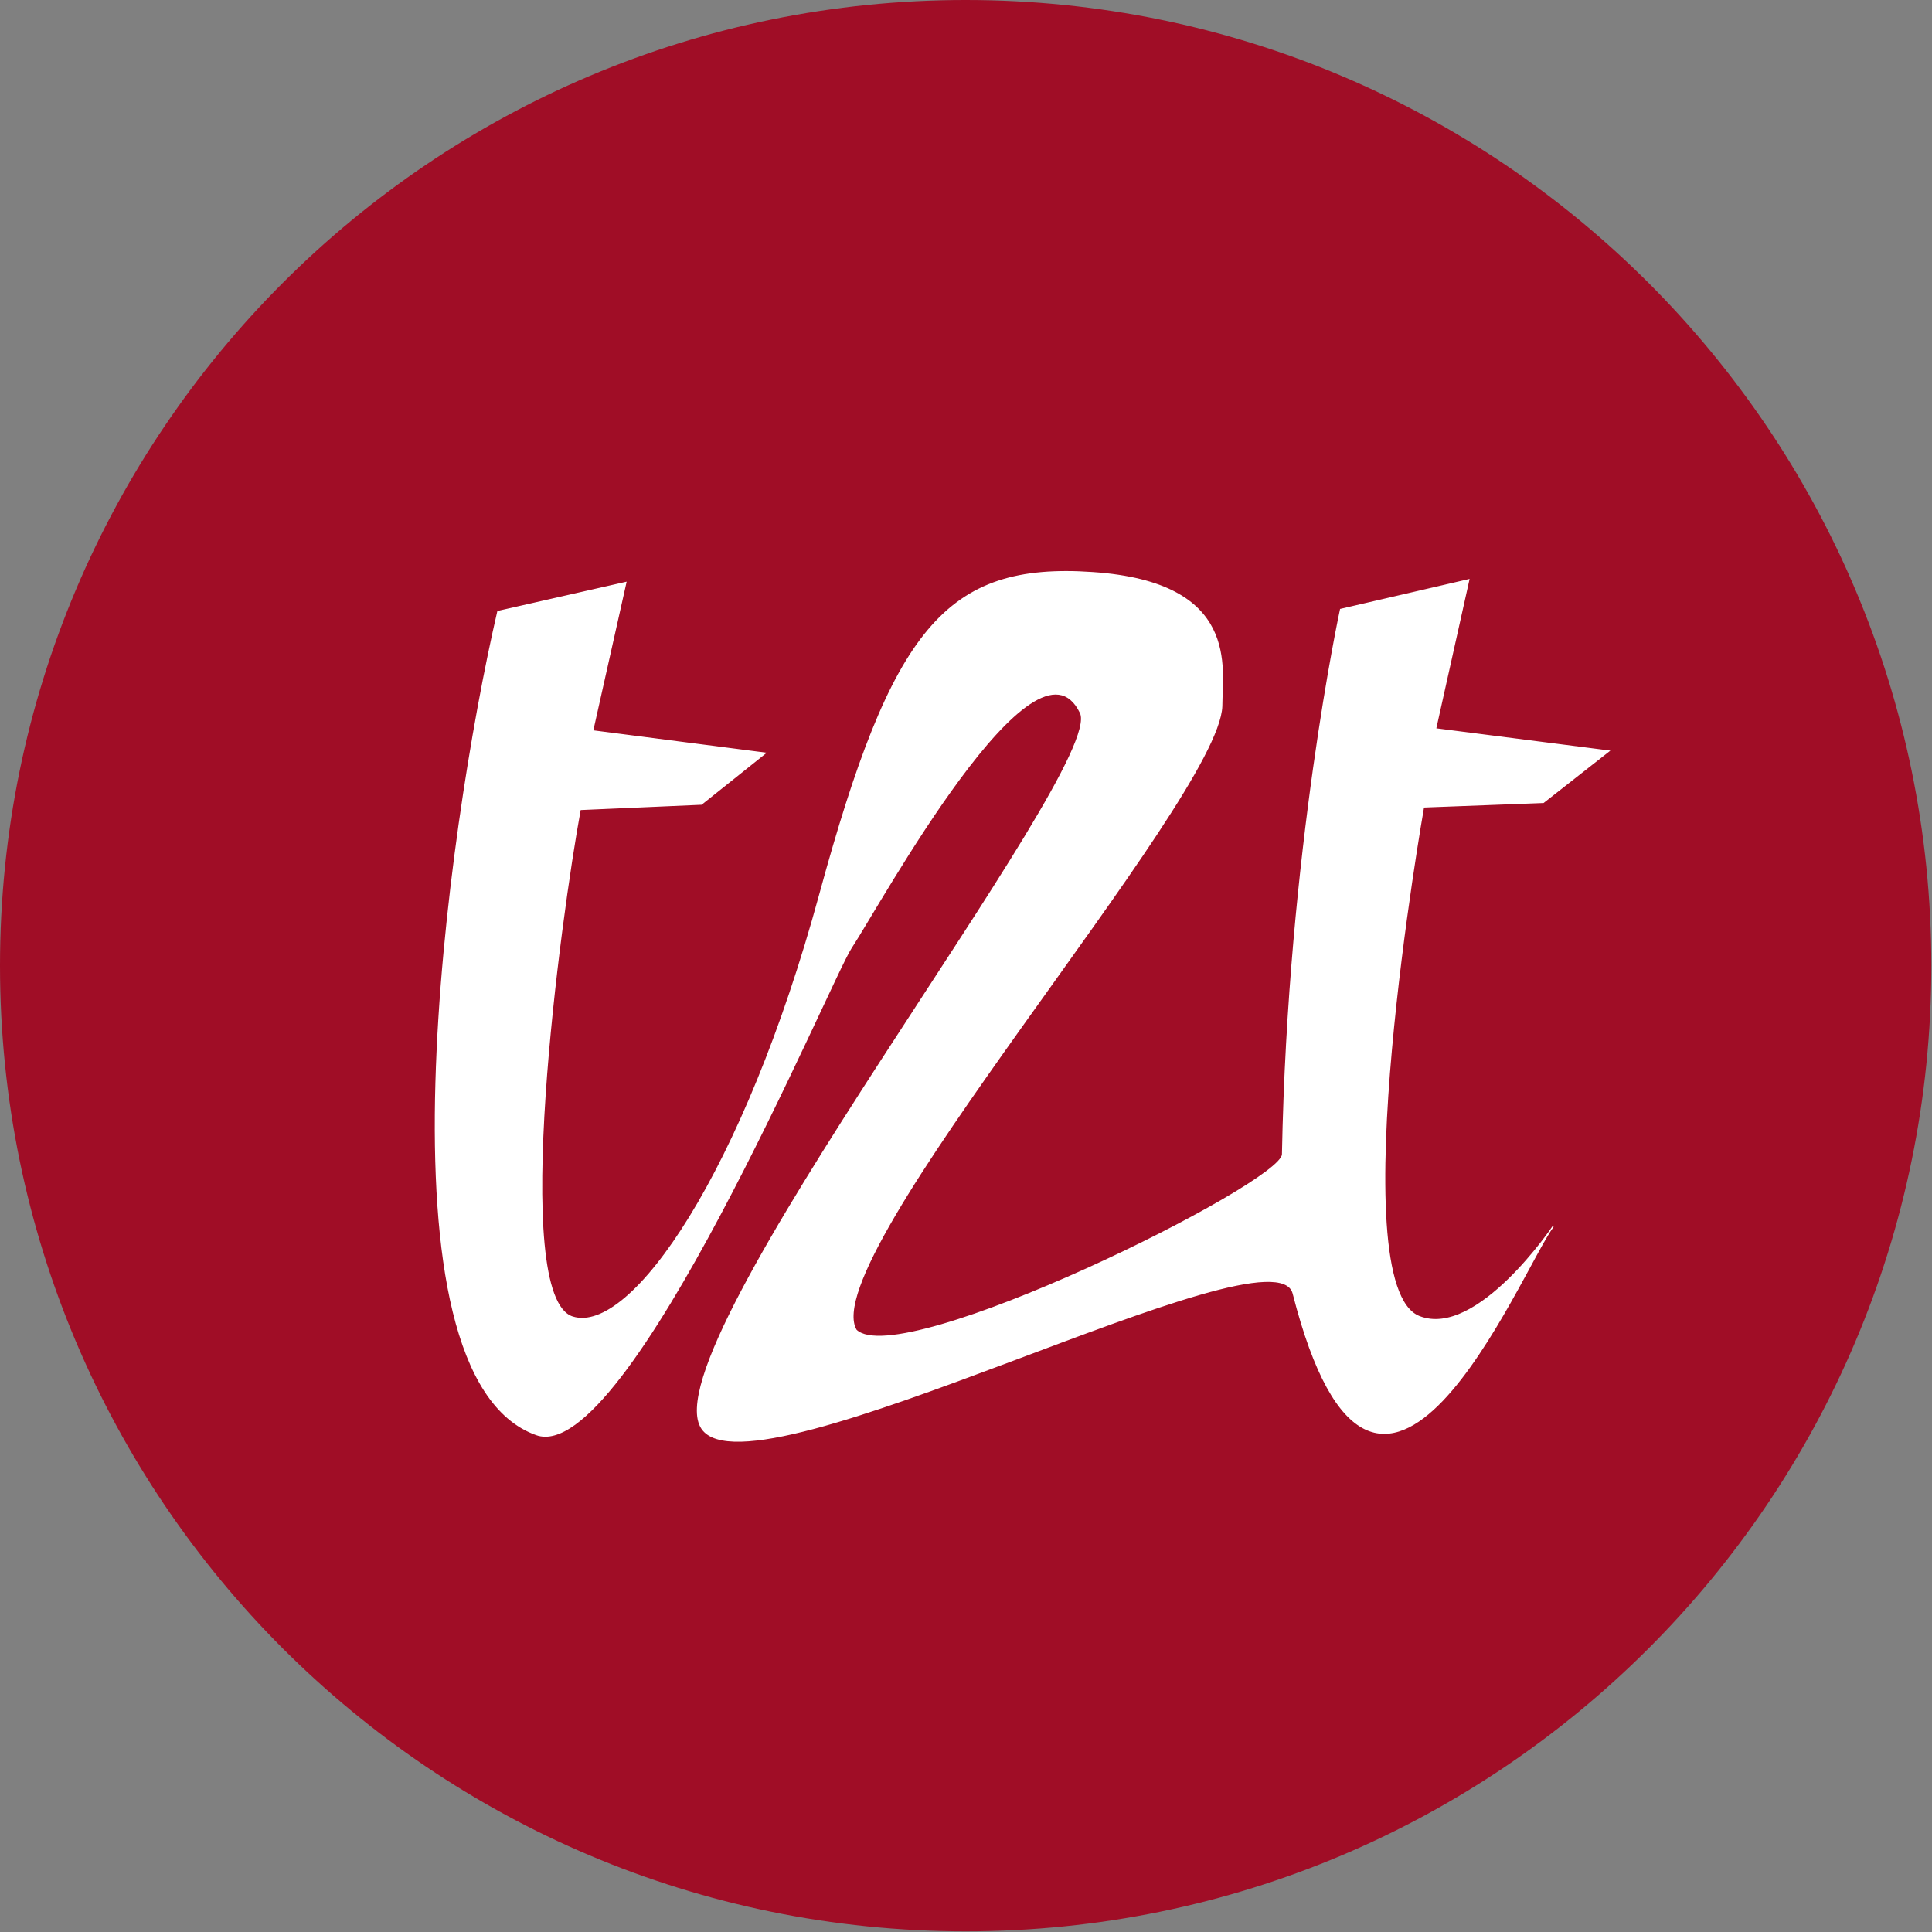 <svg width="1527" height="1527" viewBox="0 0 1527 1527" fill="none" xmlns="http://www.w3.org/2000/svg">
<rect x="0" y="0" width="1527" height="1527" fill="#808080" stroke="none"/>
<path d="M763.233 1526.47C1184.75 1526.47 1526.47 1184.76 1526.47 763.237C1526.47 341.713 1184.75 0 763.233 0C341.711 0 0 341.713 0 763.237C0 1184.76 341.711 1526.47 763.233 1526.47Z" fill="#A00D26"/>
<path d="M393.519 483.323L494.636 460.38L468.362 577.671L604.804 595.295L554.353 635.585L458.525 639.763C442.983 723.935 401.969 1024.99 452.512 1040.98C499.092 1055.7 588.136 926.478 647.976 707.005C705.288 496.861 747.459 444.606 863.702 452.624C979.96 460.549 965.605 527.915 965.605 558.151C962.953 632.686 642.719 994.368 676.64 1051.34C711.795 1085.08 1013.3 935.637 1013.71 912.355C1018.2 672.374 1059.58 481.704 1059.58 481.704L1160.88 458.221L1134.63 576.068L1271.56 593.599L1219.83 634.197L1125.08 637.774C1125.08 637.774 1058.38 1015.51 1121.64 1040.59C1167.62 1058.79 1227.97 968.772 1227.56 969.343C1201.27 1004.36 1088.82 1283.47 1022.15 1022.29C1007.42 964.594 594.596 1187.89 554.816 1129.05C511.813 1065.51 875.281 607.276 853.988 563.316C818.17 489.29 695.713 714.191 672.616 749.253C656.256 774.062 495.176 1159.21 423.956 1133.85C292.896 1087.16 353.615 655.845 393.519 483.323Z" fill="white" stroke="white"/>
</svg>
